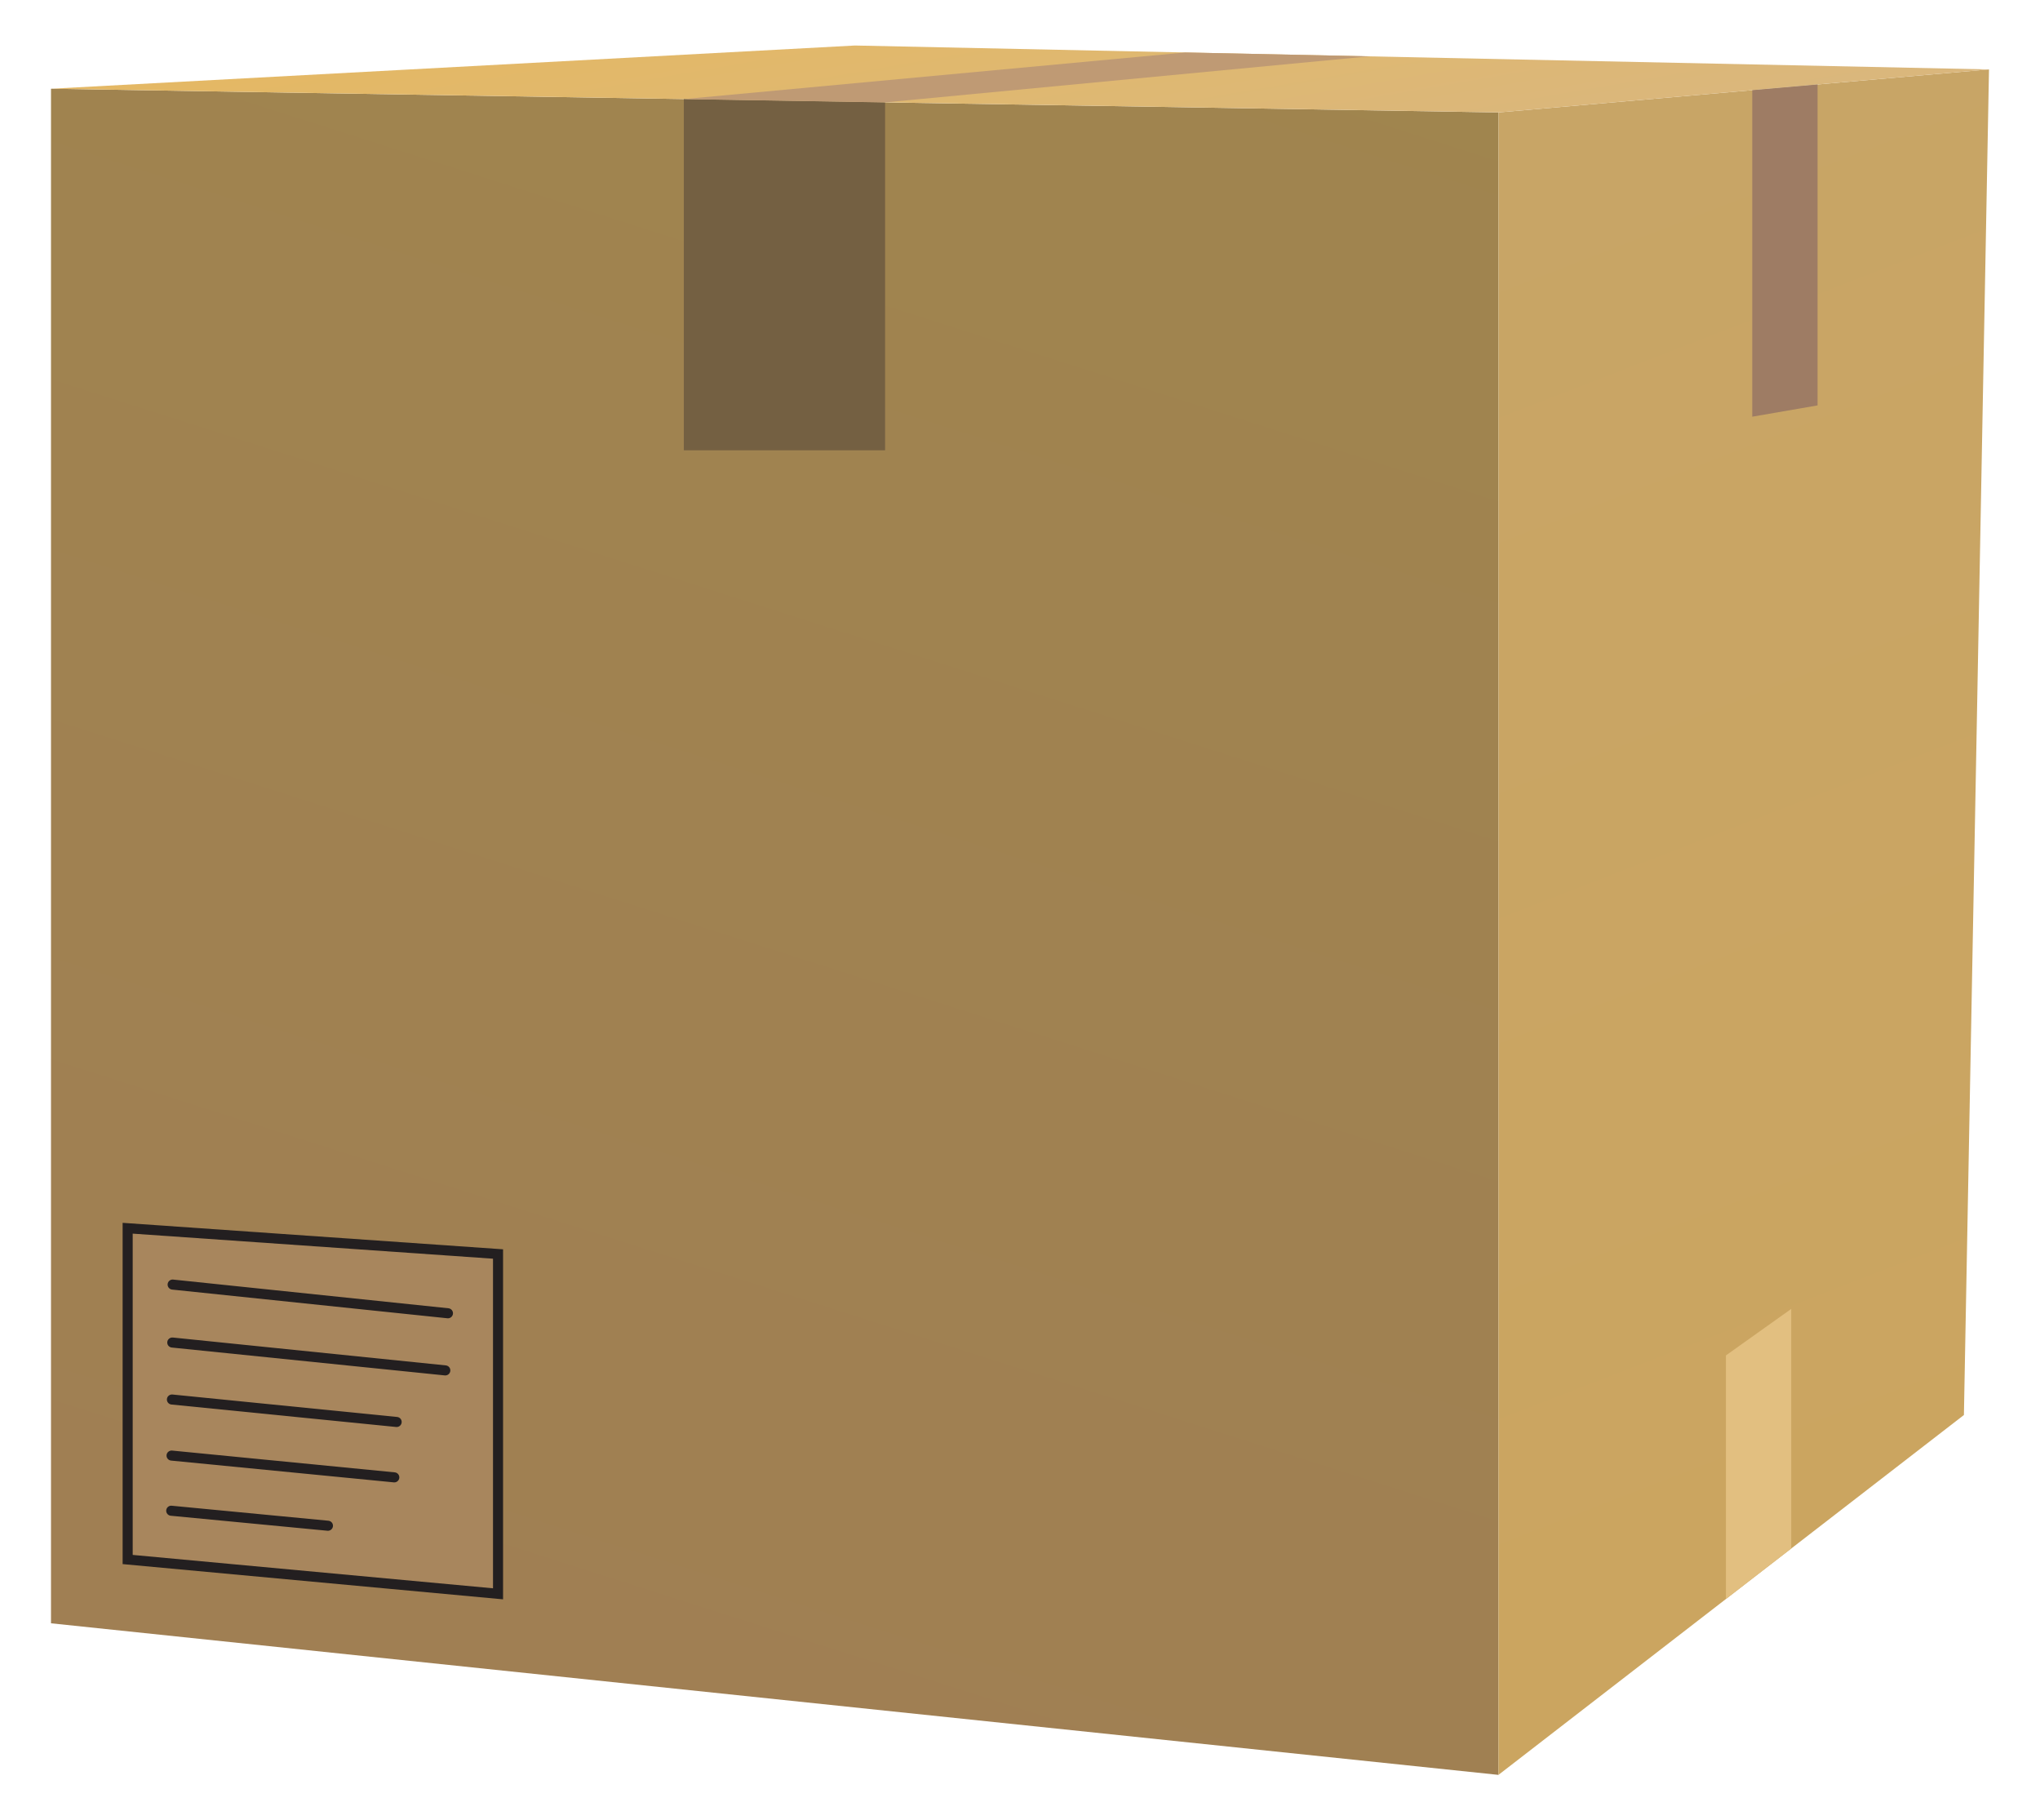 <?xml version="1.0" encoding="utf-8"?>
<!-- Generator: Adobe Illustrator 27.5.0, SVG Export Plug-In . SVG Version: 6.00 Build 0)  -->
<svg version="1.1" xmlns="http://www.w3.org/2000/svg" xmlns:xlink="http://www.w3.org/1999/xlink" x="0px" y="0px"
	 viewBox="0 0 202.634 180.787" style="enable-background:new 0 0 202.634 180.787;" xml:space="preserve">
<g id="Layer_1">
</g>
<g id="Layer_2">
	<g>
		<linearGradient id="SVGID_1_" gradientUnits="userSpaceOnUse" x1="110.663" y1="-13.05" x2="51.966" y2="170.813">
			<stop  offset="0" style="stop-color:#A0854E"/>
			<stop  offset="1" style="stop-color:#A07F53"/>
		</linearGradient>
		<polygon style="fill:url(#SVGID_1_);" points="148.843,176.268 5.066,161.214 5.066,8.813 148.843,11.166 		"/>
		
			<linearGradient id="SVGID_00000147178598023968073420000004823236513775468719_" gradientUnits="userSpaceOnUse" x1="144.754" y1="18.247" x2="195.055" y2="147.897">
			<stop  offset="0" style="stop-color:#C8A566"/>
			<stop  offset="1" style="stop-color:#CBA560"/>
		</linearGradient>
		<polygon style="fill:url(#SVGID_00000147178598023968073420000004823236513775468719_);" points="148.843,176.268 
			195.076,140.529 197.568,6.894 148.843,11.166 		"/>
		
			<linearGradient id="SVGID_00000055707787947121315480000015550110027868669618_" gradientUnits="userSpaceOnUse" x1="99.011" y1="-5.462" x2="105.767" y2="33.541">
			<stop  offset="0.006" style="stop-color:#E4B865"/>
			<stop  offset="1" style="stop-color:#D6B786"/>
		</linearGradient>
		<polygon style="fill:url(#SVGID_00000055707787947121315480000015550110027868669618_);" points="5.066,8.813 148.843,11.166 
			197.568,6.894 84.914,4.52 		"/>
		<polygon style="fill:#746042;" points="67.926,9.842 87.918,10.169 87.918,44.72 67.926,44.72 		"/>
		<polygon style="fill:#BF9A74;" points="87.918,10.169 67.926,9.842 117.739,5.211 136.009,5.596 		"/>
		<polygon style="fill:#9E7C64;" points="174.053,8.956 174.053,41.383 180.539,40.262 180.539,8.387 		"/>
		<polygon style="fill:#E2BF80;" points="171.437,134.611 171.437,158.802 177.923,153.788 177.923,129.992 		"/>
		<g>
			<polygon style="fill:#A8865D;" points="49.47,158.287 12.681,154.879 12.681,121.979 49.47,124.538 			"/>
			<path style="fill:#231F20;" d="M49.97,158.835l-37.789-3.5v-33.892l37.789,2.629V158.835z M13.181,154.423l35.789,3.316v-32.734
				l-35.789-2.489V154.423z"/>
		</g>
		<g>
			<path style="fill:#231F20;" d="M44.496,130.925c-0.018,0-0.035-0.001-0.053-0.003l-27.346-2.85
				c-0.274-0.028-0.475-0.274-0.445-0.549c0.028-0.275,0.279-0.476,0.549-0.445l27.346,2.85c0.274,0.028,0.475,0.274,0.445,0.549
				C44.965,130.734,44.748,130.925,44.496,130.925z"/>
			<path style="fill:#231F20;" d="M44.234,136.598c-0.018,0-0.034-0.001-0.052-0.002l-27.12-2.768
				c-0.274-0.028-0.475-0.273-0.446-0.548c0.028-0.275,0.271-0.469,0.548-0.447l27.12,2.768c0.274,0.028,0.475,0.273,0.446,0.548
				C44.704,136.406,44.487,136.598,44.234,136.598z"/>
			<path style="fill:#231F20;" d="M39.401,141.72c-0.017,0-0.034-0.001-0.051-0.002l-22.322-2.23
				c-0.274-0.027-0.476-0.273-0.447-0.547c0.027-0.274,0.27-0.471,0.547-0.448l22.322,2.23c0.274,0.027,0.476,0.272,0.447,0.547
				C39.872,141.528,39.654,141.72,39.401,141.72z"/>
			<path style="fill:#231F20;" d="M39.166,147.221c-0.017,0-0.033-0.001-0.05-0.003l-22.123-2.163
				c-0.274-0.027-0.476-0.271-0.449-0.546c0.027-0.275,0.273-0.469,0.547-0.449l22.123,2.164c0.274,0.027,0.476,0.271,0.449,0.546
				C39.638,147.028,39.42,147.221,39.166,147.221z"/>
			<path style="fill:#231F20;" d="M32.575,152.025c-0.017,0-0.032-0.001-0.049-0.002l-15.565-1.49
				c-0.274-0.026-0.476-0.271-0.45-0.545c0.027-0.275,0.275-0.481,0.546-0.45l15.566,1.49c0.274,0.026,0.477,0.271,0.45,0.546
				C33.046,151.831,32.829,152.025,32.575,152.025z"/>
		</g>
	</g>
</g>
</svg>
